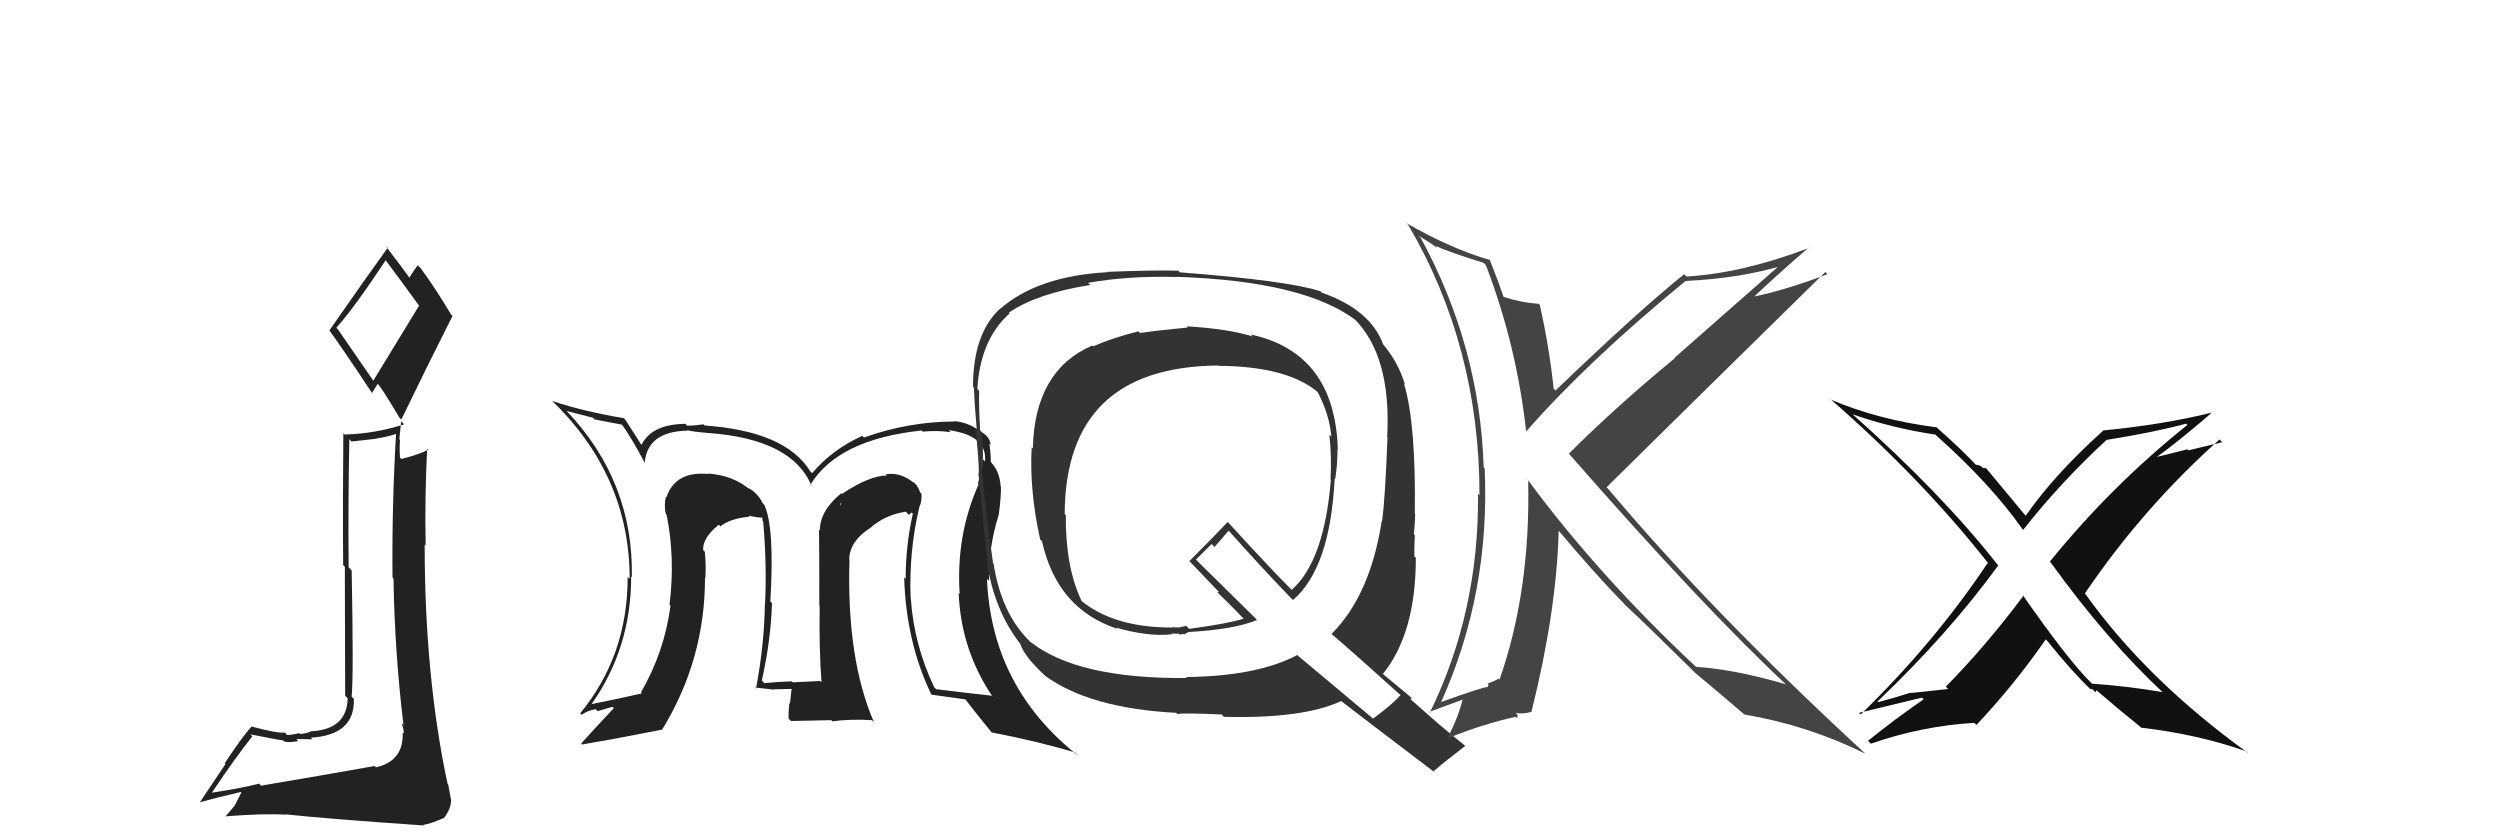<svg xmlns="http://www.w3.org/2000/svg" width="150" height="50" viewBox="0,0,150,50"><path fill="#222" d="M15.64 47.12L15.56 47.03L15.54 47.02Q14.64 47.26 12.74 47.56L12.66 47.48L12.72 47.55Q14.11 45.47 15.14 44.18L15.07 44.11L15.02 44.06Q16.83 44.42 16.98 44.42L16.89 44.33L17.05 44.49Q17.36 44.57 17.90 44.46L17.78 44.34L17.78 44.34Q18.56 44.36 18.75 44.36L18.65 44.27L18.65 44.26Q21.31 44.10 21.23 41.93L21.10 41.80L21.10 41.81Q21.22 40.47 21.10 34.23L21.06 34.18L20.92 34.04Q20.88 30.50 20.96 26.35L21.09 26.49L22.53 26.33L22.52 26.32Q23.19 26.23 23.88 26.00L23.84 25.97L23.77 25.90Q23.51 30.27 23.55 34.65L23.59 34.69L23.61 34.72Q23.68 39.13 24.21 43.51L24.16 43.45L24.10 43.40Q24.23 43.75 24.23 44.02L24.24 44.02L24.16 43.95Q24.23 45.66 22.56 46.04L22.53 46.01L22.48 45.96Q19.51 46.49 15.66 47.14ZM22.48 22.96L20.28 19.77L20.18 19.67Q21.32 18.38 23.15 15.60L23.17 15.63L23.06 15.51Q23.77 16.45 25.10 18.28L25.15 18.33L22.38 22.87ZM25.40 49.48L25.48 49.57L25.40 49.49Q25.84 49.43 26.60 49.09L26.77 49.26L26.62 49.11Q27.06 48.52 27.06 48.06L26.93 47.94L27.08 48.09Q27.01 47.67 26.89 47.06L26.82 46.98L26.85 47.01Q25.48 40.58 25.48 32.66L25.47 32.66L25.54 32.73Q25.48 29.81 25.63 26.92L25.68 26.97L25.69 26.98Q25.23 27.24 24.09 27.54L23.95 27.41L24.00 27.46Q23.96 26.92 24.00 26.39L23.96 26.35L24.07 25.28L24.25 25.46Q22.46 26.03 20.67 26.07L20.74 26.14L20.60 25.99Q20.56 30.33 20.59 33.91L20.69 34.01L20.71 41.75L20.86 41.90Q20.82 43.77 18.65 43.88L18.67 43.90L18.65 43.88Q18.53 43.98 18.01 44.04L17.89 43.92L17.96 43.99Q17.50 44.10 17.23 44.10L17.21 44.08L17.09 43.95Q16.69 44.02 15.13 43.60L15.12 43.58L15.11 43.58Q14.59 44.12 13.48 45.80L13.53 45.84L11.99 48.14L11.98 48.14Q12.81 47.90 14.44 47.52L14.48 47.55L14.08 48.34L13.54 48.97L13.54 48.98Q15.81 48.80 17.14 48.88L17.11 48.85L17.12 48.86Q19.51 49.12 25.45 49.53ZM22.33 23.58L22.33 23.57L22.66 23.03L22.71 23.08Q23.01 23.45 23.96 25.05L24.06 25.16L24.08 25.17Q25.59 22.04 27.15 18.96L27.06 18.86L27.05 18.85Q26.19 17.39 25.24 16.09L25.07 15.93L25.06 15.92Q24.88 16.15 24.54 16.69L24.65 16.79L24.71 16.86Q24.13 16.05 23.14 14.76L23.27 14.88L23.26 14.87Q22.09 16.48 19.76 19.83L19.71 19.77L19.76 19.82Q20.59 20.96 22.30 23.55Z"/><path fill="#111" d="M129.86 41.63L129.87 41.64L129.76 41.53Q127.69 41.17 125.52 41.02L125.52 41.02L125.42 40.92Q124.02 39.52 121.35 35.68L121.40 35.72L121.41 35.74Q119.15 38.76 116.75 41.20L116.89 41.34L114.65 41.58L114.63 41.56Q113.68 41.87 112.69 42.13L112.61 42.05L112.65 42.09Q116.90 38.04 119.90 33.92L119.76 33.78L119.83 33.85Q116.49 29.60 111.09 24.80L111.12 24.84L111.14 24.85Q113.44 25.67 116.14 26.08L116.19 26.14L116.19 26.14Q119.45 29.05 121.35 31.75L121.47 31.87L121.39 31.79Q123.67 28.90 126.41 26.38L126.33 26.30L126.42 26.39Q129.34 25.92 131.16 25.42L131.25 25.51L131.24 25.50Q126.69 29.13 122.99 33.70L122.97 33.68L123.05 33.76Q126.41 38.42 129.88 41.65ZM132.72 24.77L132.67 24.73L132.70 24.76Q129.71 25.49 126.16 25.83L126.12 25.79L126.18 25.85Q123.25 28.48 121.54 30.95L121.60 31.02L121.55 30.96Q120.78 30.04 119.14 28.06L119.17 28.09L118.97 28.08L118.85 27.96Q118.66 27.88 118.54 27.88L118.59 27.92L118.66 28.00Q117.79 27.05 116.15 25.60L116.26 25.71L116.19 25.64Q112.69 25.19 109.83 23.97L109.73 23.87L109.77 23.90Q115.28 28.69 119.32 33.83L119.33 33.85L119.26 33.78Q116.06 38.57 111.64 42.87L111.55 42.78L111.54 42.77Q111.81 42.70 115.31 41.86L115.24 41.79L115.42 41.96Q113.72 43.12 112.08 44.45L112.07 44.44L112.25 44.62Q115.30 43.56 118.46 43.37L118.60 43.51L118.59 43.49Q120.84 41.11 122.75 38.36L122.74 38.36L122.85 38.47Q124.26 40.23 125.48 41.41L125.50 41.43L125.44 41.36Q125.48 41.29 125.56 41.37L125.73 41.54L125.79 41.41L125.84 41.46Q127.03 42.49 128.36 43.56L128.44 43.64L128.46 43.66Q131.91 44.06 134.80 45.09L134.80 45.09L134.91 45.20Q128.80 40.80 125.11 35.62L124.98 35.49L125.09 35.61Q128.60 30.44 133.17 26.37L133.30 26.50L133.34 26.53Q132.30 26.79 131.31 27.02L131.25 26.96L129.27 27.45L129.31 27.49Q130.54 26.63 132.71 24.76Z"/><path fill="#222" d="M55.16 30.37L55.22 30.43L55.18 30.39Q55.32 30.04 55.29 29.62L55.31 29.64L55.21 29.55Q55.06 29.09 54.76 28.90L54.90 29.04L54.82 28.96Q54.01 28.31 53.14 28.46L53.26 28.58L53.21 28.53Q52.15 28.54 50.51 29.64L50.61 29.74L50.47 29.60Q49.19 30.65 49.19 31.83L49.06 31.70L49.14 31.77Q49.16 33.05 49.16 36.36L49.19 36.39L49.18 36.38Q49.14 38.93 49.29 40.94L49.17 40.82L49.20 40.86Q47.57 40.94 47.57 40.94L47.41 40.78L47.51 40.88Q46.59 40.91 45.87 40.99L45.81 40.93L45.71 40.83Q46.25 38.43 46.32 36.19L46.22 36.08L46.22 36.08Q46.49 31.56 45.84 30.26L45.86 30.29L45.76 30.19Q45.46 29.58 44.89 29.27L44.89 29.28L45.02 29.40Q44.02 28.52 42.46 28.41L42.54 28.49L42.49 28.44Q40.52 28.25 39.98 29.85L39.99 29.86L39.95 29.81Q39.83 30.35 39.95 30.84L39.93 30.82L40.00 30.90Q40.52 33.51 40.17 36.28L40.37 36.48L40.23 36.34Q39.87 39.10 38.46 41.54L38.52 41.60L38.52 41.60Q37.57 41.83 35.48 42.25L35.51 42.28L35.49 42.25Q37.87 38.89 37.87 34.59L37.96 34.68L37.91 34.63Q38.02 28.88 33.99 24.65L33.88 24.55L33.98 24.65Q34.62 24.83 35.57 25.06L35.69 25.17L37.32 25.48L37.27 25.42Q37.82 26.13 38.70 27.80L38.77 27.87L38.68 27.79Q38.83 25.88 41.26 25.84L41.30 25.87L41.23 25.81Q41.52 25.90 42.51 25.98L42.49 25.96L42.51 25.98Q47.56 26.35 48.70 29.17L48.56 29.02L48.62 29.09Q50.28 26.36 55.30 25.83L55.32 25.85L55.38 25.90Q56.16 25.81 57.04 25.93L56.89 25.78L56.92 25.81Q59.25 26.12 59.10 27.69L59.03 27.61L58.96 27.54Q58.93 28.24 58.67 29.01L58.72 29.05L58.72 29.05Q57.35 32.10 57.58 35.64L57.50 35.56L57.52 35.59Q57.66 39.00 59.56 41.81L59.57 41.82L59.49 41.74Q57.99 41.58 56.17 41.35L55.98 41.17L56.05 41.23Q54.84 38.69 54.65 35.92L54.63 35.89L54.64 35.90Q54.52 33.12 55.17 30.38ZM55.90 41.69L55.91 41.71L55.89 41.68Q56.63 41.78 57.97 41.97L57.89 41.90L57.83 41.84Q58.40 42.60 59.55 44.01L59.53 43.99L59.48 43.94Q62.41 44.51 64.50 45.15L64.65 45.30L64.70 45.35Q59.49 41.25 59.22 34.74L59.28 34.79L59.34 34.85Q59.31 32.81 59.92 30.91L59.93 30.92L59.92 30.91Q60.06 29.94 60.06 29.22L60.05 29.21L60.04 29.20Q59.99 28.23 59.38 27.66L59.43 27.71L59.52 27.76L59.45 27.69Q59.44 27.11 59.36 26.61L59.35 26.60L59.44 26.69Q59.39 26.23 58.94 25.96L58.87 25.89L58.92 25.95Q58.09 25.31 57.22 25.27L57.28 25.34L57.24 25.29Q54.51 25.30 51.84 26.25L51.87 26.28L51.74 26.15Q49.91 26.98 48.73 28.39L48.64 28.30L48.61 28.27Q47.12 25.87 42.28 25.53L42.20 25.45L42.22 25.46Q41.65 25.54 41.23 25.54L41.07 25.38L41.13 25.43Q39.09 25.45 38.48 26.71L38.40 26.63L38.53 26.76Q38.19 26.23 37.51 25.17L37.40 25.06L37.44 25.09Q35.11 24.71 33.13 24.06L33.08 24.01L32.96 23.89Q37.78 28.45 37.78 34.73L37.68 34.63L37.66 34.61Q37.67 39.33 34.81 42.80L34.93 42.91L34.90 42.89Q35.25 42.63 35.74 42.55L35.86 42.67L36.74 42.41L36.83 42.49Q35.97 43.39 34.87 44.61L34.98 44.72L34.93 44.67Q36.60 44.39 39.72 43.78L39.79 43.86L39.72 43.79Q42.30 39.59 42.30 34.68L42.43 34.81L42.32 34.70Q42.37 33.95 42.29 33.11L42.31 33.12L42.19 33.01Q42.14 32.28 43.13 31.48L43.24 31.59L43.23 31.61L43.21 31.59Q43.80 31.11 44.98 31.00L44.89 30.91L44.92 30.94Q45.45 31.06 45.76 31.06L45.74 31.04L45.75 31.24L45.79 31.28Q46.02 33.94 45.90 36.30L45.86 36.26L45.89 36.29Q45.86 38.65 45.36 41.32L45.26 41.21L45.29 41.25Q46.45 41.38 46.45 41.38L46.34 41.27L46.43 41.36Q47.85 41.33 47.51 41.33L47.46 41.29L47.50 41.32Q47.44 41.76 47.40 42.22L47.48 42.29L47.36 42.18Q47.31 42.62 47.31 43.11L47.46 43.26L49.88 43.21L49.94 43.28Q51.05 43.13 52.31 43.21L52.29 43.18L52.44 43.34Q50.78 39.50 50.97 33.56L51.01 33.60L50.95 33.55Q51.00 32.46 52.18 31.70L52.26 31.77L52.19 31.70Q53.09 30.89 54.35 30.70L54.53 30.89L54.70 30.75L54.77 30.82Q54.34 32.74 54.34 34.72L54.40 34.79L54.25 34.64Q54.36 38.51 55.88 41.67ZM50.46 30.24L50.54 30.09L50.43 30.32L50.40 30.18Z"/><path fill="#333" d="M71.27 19.65L71.27 19.65L71.27 19.65Q69.37 19.83 68.41 19.98L68.33 19.90L68.31 19.88Q66.81 20.25 65.59 20.78L65.47 20.66L65.54 20.73Q62.08 22.22 61.97 26.90L61.93 26.87L61.90 26.83Q61.76 29.44 62.41 32.37L62.50 32.46L62.52 32.48Q63.43 36.55 67.05 37.73L66.97 37.65L66.98 37.66Q68.86 38.21 70.31 38.06L70.27 38.02L70.73 38.02L70.79 38.08Q70.92 38.02 71.11 38.06L71.03 37.98L71.10 38.05Q71.17 37.97 71.32 37.93L71.42 38.03L71.31 37.92Q74.05 37.77 75.42 37.20L75.32 37.09L71.92 33.74L71.76 33.57Q72.09 33.25 72.70 32.64L72.87 32.82L73.72 31.84L73.75 31.87Q75.54 33.89 77.52 35.95L77.41 35.83L77.58 36.00Q79.81 34.09 80.08 28.72L80.13 28.76L80.11 28.75Q80.25 27.90 80.25 26.99L80.17 26.91L80.27 27.00Q80.11 21.17 75.05 20.07L75.15 20.18L75.17 20.19Q73.72 19.73 71.20 19.58ZM83.98 41.64L83.98 41.64L84.04 41.70Q83.56 42.25 82.38 43.12L82.33 43.07L77.91 39.37L77.84 39.30Q75.42 40.58 71.16 40.62L71.09 40.56L71.22 40.68Q64.61 40.74 61.80 38.49L61.86 38.56L61.72 38.41Q60.07 36.76 59.61 33.80L59.47 33.66L59.58 33.76Q59.30 31.88 58.92 28.30L58.89 28.28L58.90 28.28Q59.04 27.70 58.93 25.95L58.83 25.85L58.81 25.84Q58.72 24.33 58.75 23.46L58.72 23.42L58.64 23.34Q58.82 20.37 60.57 18.81L60.61 18.84L60.53 18.76Q62.22 17.60 65.42 17.10L65.30 16.99L65.28 16.97Q67.71 16.54 70.61 16.62L70.69 16.71L70.60 16.61Q78.24 16.86 81.36 19.22L81.31 19.17L81.22 19.09Q83.50 21.33 83.23 26.24L83.21 26.22L83.25 26.25Q83.11 29.96 82.92 31.29L82.80 31.18L82.90 31.28Q82.21 35.72 79.89 38.04L79.84 38.00L79.80 37.96Q81.35 39.28 84.09 41.76ZM79.20 17.45L79.23 17.48L79.24 17.48Q77.30 16.84 70.79 16.34L70.65 16.20L70.69 16.24Q69.23 16.20 66.45 16.31L66.59 16.44L66.48 16.33Q62.25 16.56 60.00 18.54L60.08 18.62L59.99 18.53Q58.38 20.04 58.38 23.20L58.44 23.26L58.43 23.25Q58.46 24.11 58.61 25.83L58.48 25.69L58.53 25.75Q58.73 27.50 58.73 28.38L58.62 28.27L58.70 28.35Q58.86 30.11 59.24 33.69L59.26 33.71L59.21 33.67Q59.63 36.60 61.23 38.65L61.17 38.59L61.22 38.64Q61.45 39.37 62.67 40.51L62.71 40.55L62.71 40.55Q65.39 42.50 70.57 42.77L70.66 42.86L70.65 42.85Q70.90 42.76 73.30 42.87L73.34 42.91L73.43 43.01Q78.19 43.13 80.48 42.06L80.41 41.99L80.52 42.10Q81.40 42.79 86.12 46.37L85.99 46.24L86.02 46.27Q86.63 45.74 87.92 44.75L87.88 44.71L87.95 44.78Q87.05 44.06 86.25 43.38L86.26 43.39L84.63 41.95L84.71 41.88L84.72 41.89Q84.11 41.39 82.89 40.37L83.02 40.49L82.97 40.44Q84.95 38.00 84.95 33.47L84.77 33.29L84.86 33.38Q84.85 32.96 84.89 32.12L84.92 32.15L84.83 32.06Q84.91 31.27 84.91 30.85L84.88 30.81L84.89 30.83Q84.96 25.38 84.24 23.02L84.30 23.08L84.30 23.08Q83.91 21.77 83.03 20.71L82.98 20.65L82.99 20.67Q82.24 18.59 79.31 17.56ZM73.18 22.01L73.26 22.09L73.12 21.95Q77.30 21.98 79.13 23.58L79.09 23.54L79.05 23.50Q79.77 24.87 79.88 26.20L79.85 26.17L79.76 26.08Q79.91 27.41 79.83 28.78L79.79 28.73L79.85 28.80Q79.45 33.68 77.50 35.39L77.59 35.48L77.42 35.31Q76.25 34.14 73.74 31.40L73.66 31.32L73.66 31.32Q72.92 32.11 71.36 33.67L71.33 33.64L71.33 33.63Q71.92 34.26 73.06 35.44L73.14 35.52L73.04 35.54L73.03 35.53Q73.61 36.07 74.64 37.14L74.49 36.99L74.62 37.12Q73.67 37.42 71.35 37.73L71.17 37.55L70.73 37.65L70.30 37.63L70.37 37.73L70.28 37.65Q66.82 37.65 64.84 36.02L64.95 36.13L64.91 36.09Q63.92 34.03 63.95 30.91L63.90 30.85L63.88 30.83Q63.93 22.01 73.10 21.93Z"/><path fill="#444" d="M89.04 15.79L89.13 15.89L89.15 15.90Q91.00 20.72 91.57 25.90L91.59 25.92L91.57 25.89Q95.22 21.71 101.12 16.87L101.25 17.00L101.11 16.86Q104.45 16.70 107.08 15.90L106.95 15.77L100.47 21.47L100.49 21.49Q97.00 24.36 94.14 27.21L94.14 27.21L94.10 27.18Q102.21 36.46 107.28 41.18L107.19 41.10L107.16 41.06Q104.08 40.16 101.76 40.01L101.86 40.11L101.72 39.97Q95.92 34.55 91.62 28.73L91.75 28.86L91.69 28.80Q91.84 35.45 89.97 40.78L89.90 40.71L89.91 40.72Q89.75 40.83 89.25 41.02L89.31 41.07L89.27 41.22L89.27 41.22Q89.02 41.20 86.47 42.12L86.35 42.00L86.47 42.12Q89.42 35.55 89.08 28.09L89.06 28.07L89.02 28.03Q88.79 20.79 85.25 14.28L85.09 14.13L85.80 14.57L86.18 14.84L86.23 14.85L86.13 14.75Q86.81 15.08 89.01 15.77ZM89.35 15.53L89.38 15.56L89.42 15.61Q87.02 14.91 84.39 13.39L84.40 13.40L84.49 13.49Q88.77 20.78 88.77 29.72L88.85 29.80L88.68 29.63Q88.75 36.71 85.79 42.76L85.74 42.72L87.86 41.94L87.78 41.87Q87.52 43.01 86.83 44.31L86.79 44.26L86.83 44.31Q89.00 43.43 90.94 43.01L91.03 43.10L91.06 42.90L90.93 42.77Q91.33 42.87 91.90 42.71L91.86 42.67L91.89 42.70Q93.40 36.64 93.52 31.84L93.53 31.86L93.52 31.84Q95.66 34.40 97.49 36.27L97.60 36.39L97.53 36.32Q98.65 37.35 101.66 40.32L101.66 40.32L101.67 40.34L101.67 40.34Q102.76 41.24 104.63 42.84L104.67 42.88L104.66 42.87Q108.46 43.51 111.92 45.22L112.04 45.34L111.91 45.21Q102.73 36.75 96.49 29.33L96.42 29.26L96.39 29.24Q100.76 24.92 109.52 16.32L109.64 16.45L109.65 16.45Q106.97 17.47 104.95 17.85L105.04 17.94L105.07 17.97Q106.19 16.88 108.51 14.86L108.61 14.96L108.53 14.88Q104.53 16.40 101.18 16.59L101.17 16.58L101.05 16.45Q98.20 18.75 93.33 23.43L93.24 23.34L93.22 23.32Q92.96 20.85 92.39 18.30L92.30 18.21L92.32 18.23Q91.21 18.15 90.22 17.81L90.14 17.73L90.21 17.80Q89.94 16.99 89.37 15.55Z"/></svg>